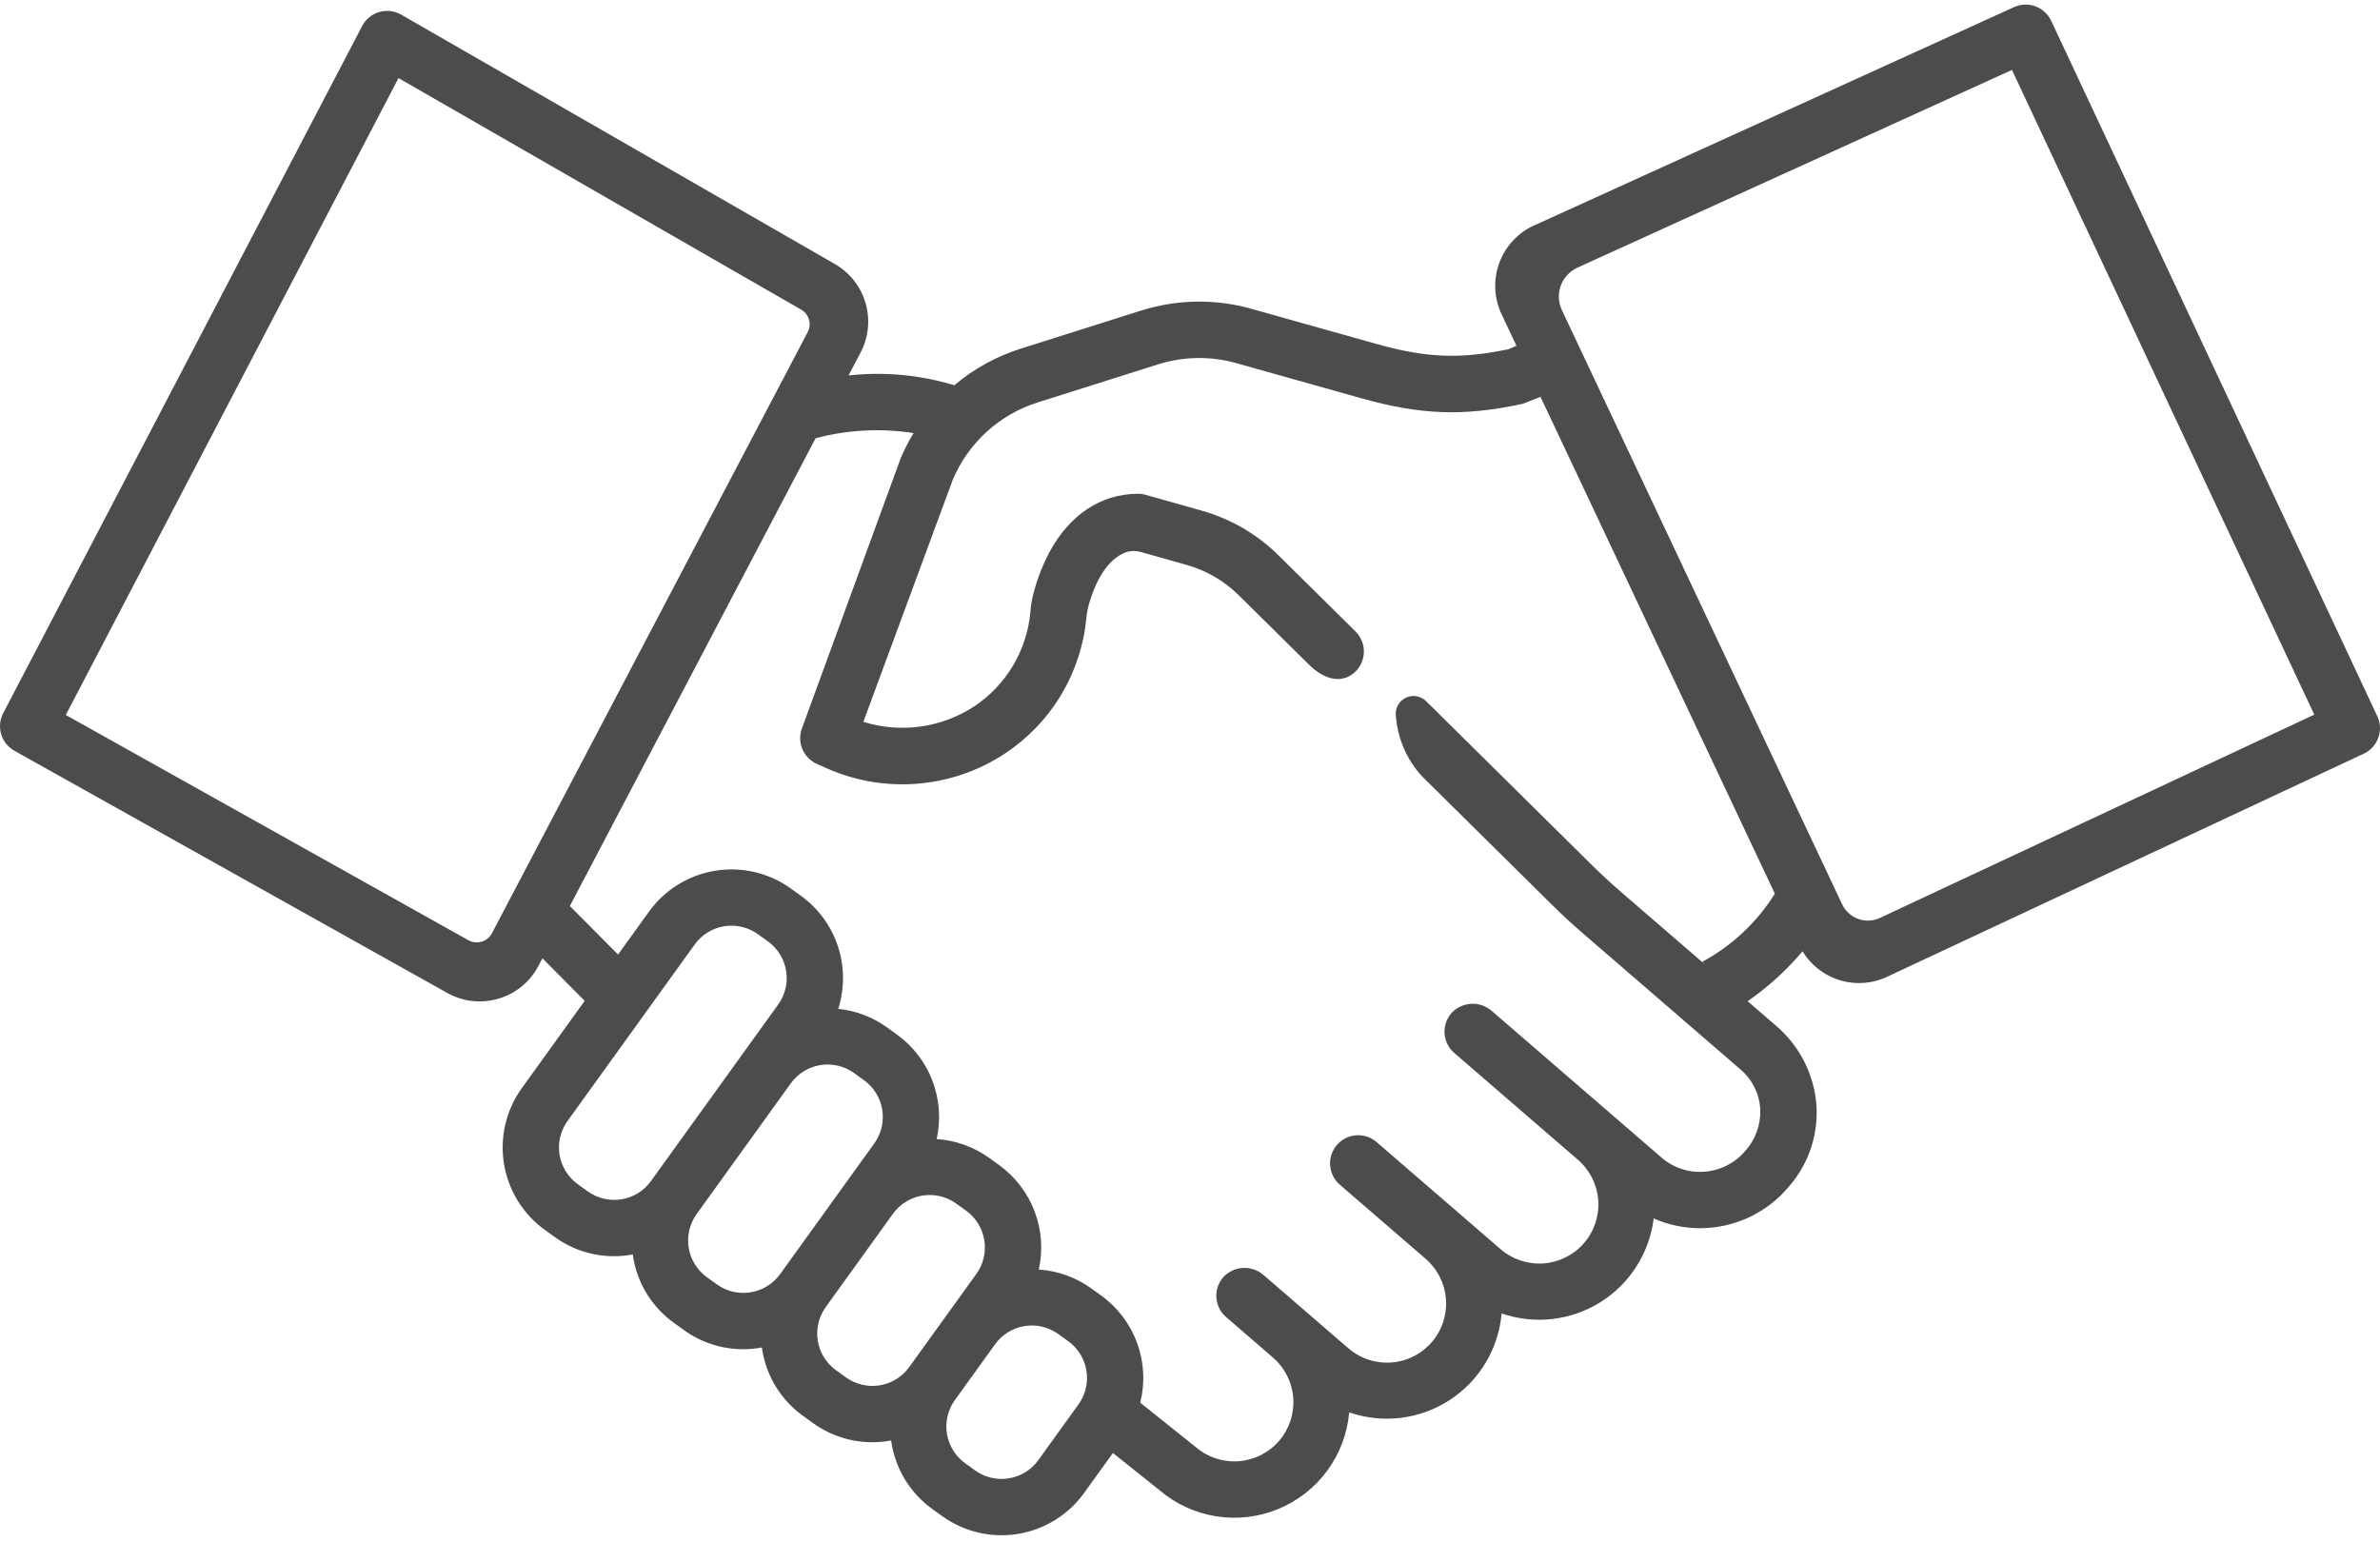 <svg width="179" height="116" viewBox="0 0 179 116" fill="none" xmlns="http://www.w3.org/2000/svg">
<path d="M154.271 1.565C154.034 1.06 153.608 0.669 153.084 0.477C152.561 0.284 151.983 0.305 151.476 0.536L115.559 16.88C114.931 17.136 114.362 17.518 113.887 18.001C113.412 18.485 113.04 19.059 112.794 19.691C112.548 20.323 112.434 20.998 112.457 21.675C112.481 22.353 112.642 23.018 112.931 23.631L114.053 26.01L113.439 26.271C109.796 27.03 107.262 26.923 103.502 25.866L94.129 23.232C91.403 22.463 88.51 22.51 85.81 23.366L76.764 26.228C74.936 26.806 73.241 27.741 71.777 28.979C69.201 28.198 66.495 27.947 63.82 28.241L64.728 26.512C65.316 25.387 65.455 24.081 65.116 22.859C64.777 21.636 63.986 20.587 62.904 19.926C62.889 19.917 62.874 19.908 62.858 19.899L30.171 1.101C29.924 0.959 29.65 0.868 29.367 0.834C29.084 0.8 28.797 0.824 28.523 0.904C28.249 0.984 27.994 1.119 27.773 1.299C27.552 1.48 27.37 1.704 27.238 1.957L0.241 53.645C-0.014 54.134 -0.069 54.703 0.088 55.231C0.246 55.759 0.603 56.205 1.084 56.474L33.624 74.683C34.368 75.106 35.21 75.328 36.066 75.329C36.547 75.328 37.026 75.259 37.488 75.122C38.13 74.935 38.727 74.62 39.243 74.196C39.76 73.772 40.186 73.248 40.495 72.655L40.795 72.083L43.976 75.285L39.246 81.851C38.062 83.495 37.579 85.542 37.904 87.542C38.229 89.542 39.335 91.331 40.979 92.515L41.73 93.056C43.027 93.993 44.587 94.496 46.186 94.494C46.659 94.493 47.131 94.449 47.596 94.361C47.604 94.42 47.606 94.478 47.616 94.538C47.774 95.529 48.127 96.479 48.655 97.333C49.183 98.186 49.875 98.927 50.691 99.511L51.442 100.053C52.739 100.989 54.298 101.493 55.898 101.491C56.371 101.49 56.843 101.446 57.308 101.359C57.316 101.417 57.318 101.476 57.327 101.535C57.486 102.526 57.839 103.476 58.367 104.33C58.895 105.184 59.586 105.924 60.402 106.509L61.154 107.05C62.45 107.986 64.01 108.49 65.609 108.488C66.083 108.488 66.555 108.443 67.021 108.355C67.16 109.379 67.506 110.363 68.037 111.248C68.569 112.134 69.275 112.902 70.113 113.505L70.864 114.047C72.509 115.229 74.555 115.711 76.555 115.386C78.554 115.061 80.343 113.956 81.528 112.314L83.703 109.296L87.186 112.08C88.398 113.117 89.872 113.801 91.446 114.055C93.021 114.31 94.635 114.125 96.112 113.522C97.588 112.918 98.87 111.919 99.815 110.635C100.761 109.351 101.334 107.83 101.472 106.241C102.718 106.672 104.045 106.812 105.353 106.653C106.662 106.493 107.916 106.037 109.022 105.319C110.127 104.602 111.055 103.641 111.733 102.512C112.412 101.382 112.823 100.112 112.937 98.799C114.159 99.221 115.46 99.364 116.745 99.219C118.03 99.073 119.266 98.641 120.362 97.956C121.459 97.271 122.388 96.349 123.082 95.258C123.777 94.168 124.218 92.935 124.374 91.652C125.467 92.135 126.648 92.386 127.843 92.387C128.062 92.387 128.283 92.379 128.504 92.362C129.645 92.278 130.759 91.97 131.78 91.454C132.802 90.938 133.712 90.226 134.457 89.357L134.565 89.231C135.331 88.35 135.905 87.32 136.252 86.205C136.598 85.091 136.71 83.917 136.58 82.757C136.317 80.569 135.235 78.561 133.553 77.138L131.44 75.314C132.976 74.249 134.365 72.986 135.57 71.558C136.012 72.287 136.635 72.889 137.377 73.308C138.12 73.727 138.958 73.947 139.81 73.948C140.498 73.947 141.178 73.805 141.809 73.53L141.865 73.505L177.778 56.694C178.157 56.517 178.475 56.231 178.692 55.873C178.909 55.515 179.016 55.101 178.998 54.682C178.982 54.387 178.906 54.097 178.776 53.831L154.271 1.565ZM37 70.198C36.919 70.35 36.809 70.485 36.676 70.595C36.543 70.704 36.389 70.786 36.224 70.835C36.059 70.884 35.885 70.9 35.714 70.881C35.542 70.862 35.376 70.808 35.226 70.724L4.948 53.781L29.971 5.874L60.257 23.291C60.541 23.455 60.751 23.722 60.843 24.037C60.934 24.352 60.9 24.69 60.748 24.98L37 70.198ZM48.957 88.846C48.429 89.578 47.632 90.07 46.741 90.215C45.85 90.359 44.938 90.145 44.206 89.618L43.455 89.077C43.092 88.816 42.784 88.486 42.549 88.105C42.314 87.725 42.156 87.302 42.084 86.861C42.012 86.42 42.028 85.969 42.131 85.534C42.234 85.099 42.421 84.688 42.682 84.325L52.251 71.043C52.78 70.311 53.577 69.819 54.468 69.674C55.358 69.53 56.27 69.744 57.003 70.271L57.754 70.812C58.117 71.074 58.425 71.404 58.66 71.784C58.895 72.164 59.053 72.587 59.125 73.028C59.196 73.469 59.18 73.92 59.078 74.355C58.975 74.79 58.788 75.201 58.526 75.564L48.957 88.846ZM58.672 95.843C58.143 96.574 57.345 97.067 56.454 97.211C55.563 97.356 54.651 97.141 53.917 96.615L53.166 96.074C52.434 95.546 51.941 94.749 51.796 93.858C51.651 92.967 51.866 92.055 52.394 91.322L59.48 81.486C60.009 80.755 60.806 80.263 61.697 80.118C62.587 79.973 63.499 80.187 64.232 80.714L64.983 81.255C65.715 81.783 66.208 82.58 66.353 83.471C66.498 84.361 66.284 85.273 65.758 86.007L58.672 95.843ZM68.379 102.839C67.851 103.571 67.054 104.063 66.163 104.208C65.272 104.353 64.36 104.138 63.627 103.612L62.876 103.07C62.144 102.543 61.651 101.746 61.506 100.855C61.361 99.963 61.577 99.052 62.104 98.319L67.159 91.302C67.688 90.57 68.485 90.079 69.376 89.934C70.266 89.789 71.178 90.004 71.911 90.53L72.662 91.071C73.394 91.6 73.886 92.397 74.031 93.288C74.175 94.178 73.961 95.09 73.434 95.823L68.379 102.839ZM81.114 105.639L78.091 109.836C77.562 110.568 76.765 111.06 75.874 111.205C74.984 111.35 74.072 111.135 73.339 110.608L72.588 110.067C71.856 109.539 71.364 108.742 71.219 107.851C71.075 106.96 71.289 106.049 71.816 105.316L74.84 101.119C75.368 100.387 76.165 99.895 77.056 99.75C77.946 99.605 78.858 99.82 79.591 100.346L80.342 100.887C81.074 101.416 81.566 102.213 81.711 103.103C81.856 103.994 81.642 104.906 81.116 105.639H81.114ZM128.031 72.343L128.269 72.579L121.94 67.115C121.164 66.445 120.411 65.749 119.681 65.028L107.254 52.739C107.066 52.554 106.827 52.428 106.568 52.378C106.308 52.328 106.04 52.355 105.796 52.457C105.552 52.559 105.344 52.73 105.197 52.95C105.051 53.17 104.972 53.428 104.972 53.692C105.066 55.43 105.756 57.082 106.925 58.37L116.761 68.094C117.487 68.813 118.237 69.506 119.01 70.174L130.921 80.462C131.36 80.838 131.717 81.302 131.97 81.822C132.223 82.343 132.366 82.909 132.391 83.488C132.425 84.618 132.025 85.718 131.273 86.563L131.252 86.587C130.869 87.035 130.401 87.403 129.875 87.669C129.35 87.935 128.776 88.094 128.189 88.138C127.606 88.183 127.021 88.113 126.466 87.929C125.911 87.746 125.399 87.454 124.958 87.07L112.21 76.057C111.791 75.683 111.243 75.487 110.682 75.507C110.121 75.528 109.589 75.765 109.199 76.168C109.007 76.377 108.859 76.623 108.764 76.89C108.669 77.157 108.628 77.441 108.645 77.724C108.661 78.007 108.734 78.284 108.86 78.538C108.985 78.792 109.16 79.019 109.375 79.204L109.4 79.225L118.683 87.246C119.574 88.019 120.12 89.114 120.204 90.29C120.287 91.466 119.899 92.627 119.126 93.517C118.353 94.407 117.259 94.954 116.083 95.037C114.907 95.12 113.746 94.733 112.855 93.96L103.562 85.932C103.352 85.745 103.108 85.601 102.842 85.509C102.576 85.417 102.295 85.379 102.014 85.397C101.734 85.416 101.46 85.489 101.208 85.615C100.956 85.74 100.732 85.914 100.548 86.127C100.364 86.339 100.225 86.587 100.137 86.854C100.05 87.121 100.017 87.403 100.04 87.683C100.063 87.963 100.141 88.236 100.271 88.486C100.4 88.736 100.578 88.957 100.794 89.137L107.203 94.673C107.649 95.054 108.015 95.519 108.28 96.041C108.546 96.564 108.705 97.133 108.75 97.718C108.794 98.302 108.722 98.889 108.539 99.446C108.356 100.003 108.064 100.517 107.681 100.961C107.298 101.404 106.831 101.768 106.307 102.03C105.783 102.292 105.212 102.448 104.627 102.489C104.043 102.53 103.456 102.455 102.9 102.269C102.345 102.082 101.832 101.787 101.39 101.401L95.049 95.924C94.629 95.55 94.082 95.353 93.52 95.374C92.959 95.395 92.428 95.632 92.037 96.035C91.845 96.244 91.698 96.489 91.602 96.757C91.507 97.024 91.467 97.307 91.483 97.59C91.499 97.874 91.573 98.15 91.698 98.405C91.824 98.659 91.999 98.886 92.214 99.071L95.74 102.117C96.632 102.889 97.181 103.983 97.266 105.159C97.352 106.336 96.966 107.498 96.195 108.39C95.423 109.282 94.329 109.831 93.153 109.916C91.976 110.001 90.814 109.616 89.922 108.844L85.757 105.513C86.13 104.03 86.049 102.469 85.526 101.032C85.002 99.595 84.059 98.348 82.82 97.452L82.069 96.911C80.914 96.079 79.548 95.59 78.128 95.499C78.453 94.039 78.343 92.517 77.811 91.12C77.28 89.722 76.351 88.511 75.139 87.636L74.388 87.095C73.233 86.264 71.868 85.775 70.448 85.683C70.772 84.224 70.662 82.702 70.131 81.304C69.6 79.907 68.671 78.696 67.459 77.821L66.708 77.28C65.63 76.503 64.366 76.023 63.044 75.888C63.532 74.354 63.523 72.705 63.018 71.177C62.513 69.648 61.537 68.318 60.23 67.378L59.479 66.837C57.834 65.654 55.788 65.173 53.789 65.498C51.789 65.823 50.001 66.927 48.815 68.57L46.485 71.802L42.859 68.153L61.34 32.965C63.743 32.326 66.252 32.195 68.709 32.578C68.343 33.181 68.021 33.809 67.745 34.458L60.286 54.868C60.123 55.366 60.15 55.907 60.363 56.386C60.576 56.865 60.958 57.249 61.437 57.462L62.031 57.727C64.193 58.716 66.571 59.139 68.941 58.957C71.311 58.774 73.596 57.992 75.581 56.684C77.296 55.551 78.736 54.05 79.796 52.289C80.855 50.528 81.508 48.552 81.705 46.506V46.502C81.739 46.133 81.806 45.769 81.907 45.413C82.224 44.308 82.999 42.271 84.533 41.6C84.934 41.428 85.382 41.401 85.801 41.522L89.249 42.495C90.729 42.912 92.078 43.698 93.171 44.779L98.436 49.983C99.686 51.219 100.911 51.344 101.759 50.68C101.997 50.495 102.193 50.261 102.334 49.995C102.474 49.728 102.556 49.434 102.574 49.133C102.592 48.832 102.546 48.531 102.438 48.249C102.33 47.967 102.163 47.712 101.949 47.5L96.152 41.769C94.547 40.184 92.568 39.031 90.398 38.417L86.158 37.222C85.969 37.165 85.772 37.138 85.575 37.142C82.812 37.153 80.453 38.711 78.932 41.529C78.344 42.637 77.906 43.82 77.631 45.044C77.581 45.27 77.546 45.498 77.525 45.728L77.49 46.101C77.352 47.521 76.898 48.891 76.162 50.113C75.425 51.334 74.425 52.376 73.234 53.161C72.019 53.948 70.645 54.458 69.21 54.654C67.775 54.851 66.315 54.73 64.932 54.299L71.657 36.089C72.236 34.715 73.107 33.483 74.21 32.478C75.312 31.474 76.62 30.722 78.042 30.273L87.088 27.411C89.001 26.805 91.051 26.771 92.983 27.316L102.356 29.951C106.881 31.221 110.065 31.334 114.527 30.377L115.861 29.85L133.487 67.224C132.145 69.375 130.265 71.14 128.032 72.343H128.031ZM141.393 69.047C140.88 69.288 140.292 69.315 139.758 69.122C139.225 68.93 138.789 68.534 138.547 68.021L117.47 23.329C117.308 22.985 117.23 22.608 117.242 22.228C117.254 21.848 117.357 21.476 117.541 21.143C117.806 20.68 118.214 20.316 118.703 20.103L151.32 5.26L174.057 53.757L141.393 69.047Z" fill="#4C4C4C"/>
</svg>
